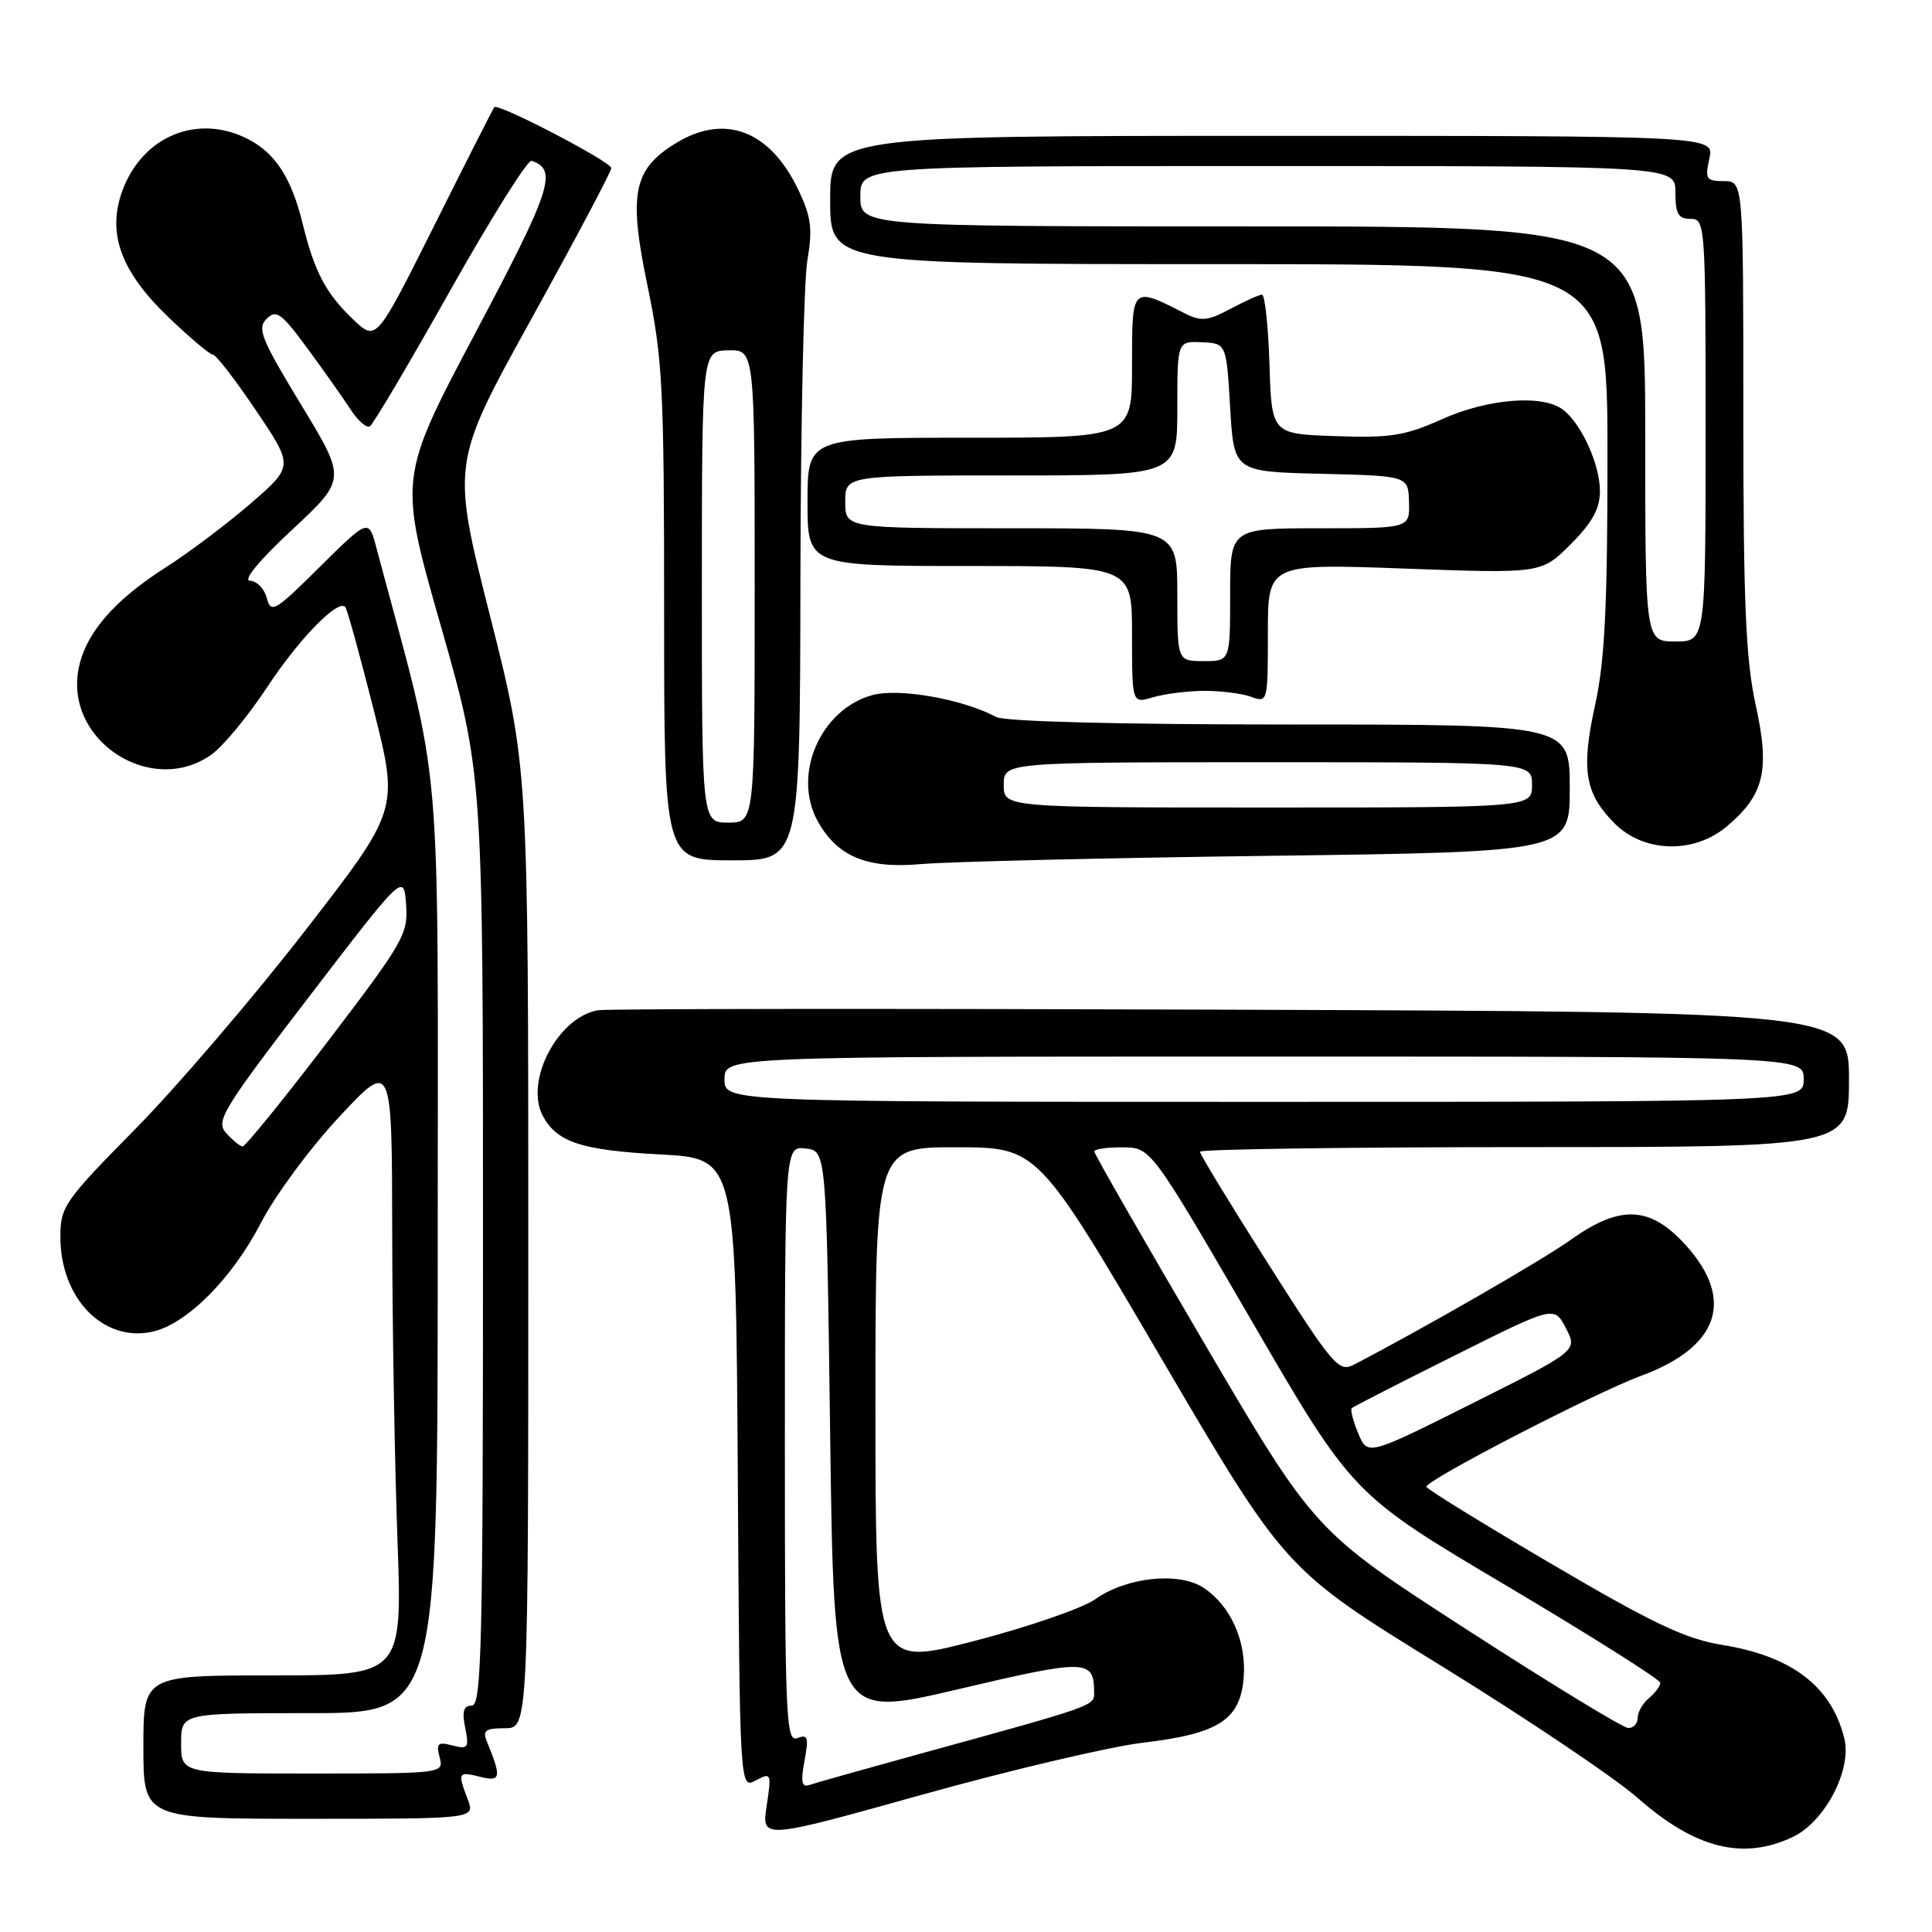 <?xml version="1.0" encoding="UTF-8" standalone="no"?>
<!DOCTYPE svg PUBLIC "-//W3C//DTD SVG 1.1//EN" "http://www.w3.org/Graphics/SVG/1.1/DTD/svg11.dtd" >
<svg xmlns="http://www.w3.org/2000/svg" xmlns:xlink="http://www.w3.org/1999/xlink" version="1.1" viewBox="0 0 256 256">
 <g >
 <path fill="currentColor"
d=" M 237.55 243.41 C 241.82 241.38 245.41 234.51 244.38 230.35 C 242.69 223.46 237.43 219.44 228.15 217.95 C 223.34 217.17 218.99 215.11 205.60 207.24 C 196.47 201.88 189.00 197.28 189.00 197.00 C 189.00 196.10 211.35 184.55 217.46 182.30 C 227.77 178.49 229.92 172.23 223.38 165.00 C 218.66 159.78 214.71 159.59 208.12 164.29 C 204.32 167.00 188.52 176.09 179.37 180.84 C 177.39 181.86 176.62 180.95 168.12 167.58 C 163.10 159.69 159.00 152.95 159.00 152.61 C 159.00 152.28 178.35 152.00 202.00 152.00 C 245.00 152.00 245.00 152.00 245.00 143.04 C 245.00 134.08 245.00 134.08 163.25 133.79 C 118.29 133.63 80.50 133.66 79.27 133.86 C 73.94 134.73 69.47 143.26 71.93 147.87 C 73.80 151.35 77.06 152.42 87.50 152.97 C 97.50 153.50 97.50 153.50 97.76 195.28 C 98.02 237.06 98.02 237.06 100.14 235.92 C 102.19 234.83 102.24 234.94 101.59 239.27 C 100.91 243.75 100.91 243.75 122.21 237.80 C 133.92 234.53 147.10 231.43 151.50 230.91 C 161.54 229.72 164.38 227.86 164.80 222.21 C 165.16 217.42 163.04 212.73 159.46 210.38 C 156.20 208.24 149.24 208.98 145.14 211.90 C 143.46 213.09 136.22 215.59 129.05 217.45 C 116.00 220.83 116.00 220.83 116.00 186.42 C 116.00 152.00 116.00 152.00 126.75 152.02 C 137.50 152.04 137.50 152.04 153.90 180.02 C 170.30 207.99 170.30 207.99 190.90 220.69 C 202.23 227.68 213.97 235.57 216.99 238.23 C 224.60 244.94 230.95 246.54 237.55 243.41 Z  M 61.98 238.43 C 60.61 234.84 60.68 234.70 63.63 235.44 C 66.38 236.13 66.48 235.56 64.51 230.75 C 63.91 229.30 64.33 229.00 66.89 229.00 C 70.00 229.00 70.00 229.00 70.00 165.31 C 70.00 101.63 70.00 101.63 64.91 81.52 C 59.82 61.41 59.82 61.41 70.41 42.26 C 76.23 31.73 81.00 22.73 81.00 22.27 C 81.00 21.44 66.01 13.63 65.50 14.20 C 65.35 14.37 61.77 21.42 57.55 29.87 C 49.86 45.24 49.86 45.24 46.84 42.37 C 43.18 38.89 41.67 36.03 40.11 29.66 C 38.63 23.62 36.51 20.31 32.90 18.45 C 26.20 14.99 18.84 18.03 16.19 25.34 C 14.17 30.93 16.02 35.99 22.29 42.00 C 25.15 44.75 27.82 47.00 28.22 47.00 C 28.62 47.00 31.18 50.32 33.92 54.39 C 38.91 61.78 38.91 61.78 33.21 66.72 C 30.07 69.43 25.01 73.24 21.97 75.18 C 15.06 79.57 11.28 83.99 10.40 88.69 C 8.61 98.22 20.13 105.61 28.01 99.99 C 29.56 98.89 32.87 94.89 35.36 91.11 C 39.58 84.70 44.73 79.40 45.74 80.41 C 45.99 80.65 47.68 86.80 49.52 94.07 C 52.85 107.30 52.85 107.30 40.37 123.40 C 33.50 132.25 23.41 144.04 17.94 149.59 C 8.52 159.14 8.00 159.90 8.00 163.89 C 8.00 172.03 13.68 177.89 20.19 176.46 C 24.73 175.46 30.75 169.43 34.56 162.06 C 36.42 158.45 41.09 152.12 44.94 148.00 C 51.93 140.50 51.93 140.50 51.97 163.09 C 51.98 175.51 52.30 193.85 52.66 203.84 C 53.32 222.00 53.32 222.00 36.16 222.00 C 19.00 222.00 19.00 222.00 19.00 231.50 C 19.00 241.00 19.00 241.00 40.98 241.00 C 62.95 241.00 62.95 241.00 61.98 238.43 Z  M 168.25 113.40 C 208.00 112.88 208.00 112.88 208.00 104.44 C 208.00 96.00 208.00 96.00 170.93 96.00 C 148.35 96.00 133.14 95.61 132.02 95.01 C 127.57 92.63 119.09 91.13 115.57 92.11 C 108.70 94.01 104.95 102.68 108.35 108.81 C 110.95 113.50 114.87 115.13 122.00 114.50 C 125.58 114.18 146.39 113.68 168.25 113.40 Z  M 106.06 76.75 C 106.09 56.26 106.51 37.25 106.98 34.50 C 107.69 30.36 107.49 28.77 105.83 25.25 C 102.06 17.27 96.03 14.97 89.49 19.01 C 83.89 22.47 83.26 25.69 85.81 37.93 C 87.81 47.57 88.00 51.39 88.00 81.25 C 88.00 114.00 88.00 114.00 97.00 114.00 C 106.00 114.00 106.00 114.00 106.06 76.75 Z  M 228.79 109.52 C 233.77 105.34 234.55 102.08 232.64 93.42 C 231.32 87.38 231.00 80.00 231.00 54.97 C 231.00 24.00 231.00 24.00 228.42 24.00 C 226.07 24.00 225.90 23.73 226.50 21.00 C 227.16 18.00 227.16 18.00 168.58 18.00 C 110.00 18.00 110.00 18.00 110.00 26.50 C 110.00 35.00 110.00 35.00 161.50 35.00 C 213.00 35.00 213.00 35.00 213.00 60.47 C 213.00 80.33 212.64 87.58 211.37 93.37 C 209.47 102.00 209.99 105.15 213.97 109.13 C 217.84 113.00 224.45 113.17 228.79 109.52 Z  M 159.50 91.54 C 161.70 91.53 164.51 91.88 165.75 92.32 C 167.98 93.13 168.00 93.05 168.00 83.91 C 168.00 74.68 168.00 74.68 186.12 75.34 C 204.24 76.00 204.24 76.00 208.12 72.12 C 210.99 69.24 212.00 67.41 212.00 65.07 C 212.00 61.55 209.55 56.15 207.10 54.28 C 204.42 52.24 197.18 52.81 191.08 55.54 C 186.19 57.74 184.25 58.05 176.96 57.79 C 168.50 57.50 168.50 57.50 168.21 48.25 C 168.05 43.16 167.60 39.02 167.21 39.04 C 166.82 39.06 164.93 39.92 163.01 40.94 C 160.04 42.53 159.14 42.61 157.01 41.53 C 149.92 37.93 150.00 37.85 150.00 48.43 C 150.00 58.00 150.00 58.00 128.50 58.00 C 107.00 58.00 107.00 58.00 107.00 66.50 C 107.00 75.00 107.00 75.00 128.50 75.00 C 150.00 75.00 150.00 75.00 150.00 84.11 C 150.00 93.22 150.00 93.22 152.75 92.40 C 154.26 91.95 157.30 91.56 159.50 91.54 Z  M 106.60 233.32 C 107.18 230.20 107.05 229.77 105.64 230.31 C 104.14 230.88 104.00 227.65 104.00 191.40 C 104.00 151.87 104.00 151.87 106.75 152.18 C 109.50 152.50 109.50 152.50 110.00 190.10 C 110.50 227.70 110.50 227.70 126.93 223.84 C 143.99 219.82 144.95 219.84 144.98 224.22 C 145.00 226.06 145.33 225.95 121.50 232.50 C 114.35 234.47 107.92 236.28 107.21 236.53 C 106.23 236.86 106.08 236.08 106.60 233.32 Z  M 194.35 215.92 C 174.20 202.90 174.20 202.90 159.60 178.03 C 151.57 164.36 145.00 152.90 145.00 152.58 C 145.00 152.26 146.69 152.01 148.75 152.03 C 152.50 152.05 152.50 152.05 165.86 175.04 C 179.22 198.02 179.22 198.02 199.61 210.11 C 210.83 216.77 220.00 222.56 220.00 222.98 C 220.00 223.41 219.32 224.32 218.50 225.00 C 217.68 225.68 217.00 226.86 217.00 227.62 C 217.00 228.38 216.44 228.99 215.75 228.97 C 215.06 228.96 205.43 223.08 194.35 215.92 Z  M 179.97 189.92 C 179.29 188.28 178.90 186.78 179.12 186.58 C 179.33 186.39 185.45 183.25 192.73 179.62 C 205.95 173.01 205.95 173.01 207.49 175.99 C 209.04 178.97 209.04 178.97 195.12 185.94 C 181.21 192.91 181.21 192.91 179.97 189.92 Z  M 96.00 143.00 C 96.00 140.00 96.00 140.00 167.50 140.00 C 239.00 140.00 239.00 140.00 239.00 143.00 C 239.00 146.00 239.00 146.00 167.50 146.00 C 96.00 146.00 96.00 146.00 96.00 143.00 Z  M 24.00 231.00 C 24.00 227.00 24.00 227.00 41.00 227.00 C 58.00 227.00 58.00 227.00 58.00 165.07 C 58.00 97.09 58.77 105.91 49.88 72.61 C 48.85 68.71 48.85 68.71 42.39 75.10 C 36.43 81.02 35.90 81.33 35.35 79.25 C 35.03 78.01 34.03 76.98 33.13 76.95 C 32.14 76.92 34.33 74.27 38.70 70.20 C 45.90 63.50 45.90 63.50 39.88 53.60 C 34.62 44.93 34.05 43.52 35.32 42.25 C 36.60 40.97 37.27 41.46 40.72 46.14 C 42.89 49.09 45.46 52.73 46.44 54.24 C 47.42 55.75 48.58 56.76 49.01 56.49 C 49.45 56.22 54.24 48.13 59.65 38.50 C 65.07 28.88 69.92 21.14 70.43 21.31 C 73.93 22.47 73.09 25.05 63.05 44.00 C 52.81 63.33 52.81 63.33 58.41 82.93 C 64.00 102.54 64.00 102.54 64.00 164.27 C 64.00 218.01 63.81 226.00 62.52 226.00 C 61.43 226.00 61.20 226.75 61.64 228.94 C 62.17 231.60 62.02 231.82 59.95 231.28 C 58.01 230.77 57.77 231.00 58.25 232.84 C 58.81 234.99 58.75 235.00 41.41 235.00 C 24.00 235.00 24.00 235.00 24.00 231.00 Z  M 29.96 150.13 C 28.55 148.56 29.46 147.07 40.96 132.06 C 53.50 115.70 53.50 115.70 53.81 119.85 C 54.10 123.75 53.49 124.81 43.43 138.00 C 37.56 145.70 32.47 151.96 32.13 151.92 C 31.78 151.87 30.81 151.07 29.96 150.13 Z  M 133.00 104.00 C 133.00 101.00 133.00 101.00 168.00 101.00 C 203.00 101.00 203.00 101.00 203.00 104.00 C 203.00 107.00 203.00 107.00 168.00 107.00 C 133.00 107.00 133.00 107.00 133.00 104.00 Z  M 93.00 77.75 C 93.01 46.50 93.01 46.50 96.50 46.42 C 100.00 46.35 100.00 46.35 100.00 77.67 C 100.00 109.00 100.00 109.00 96.50 109.00 C 93.00 109.00 93.00 109.00 93.00 77.75 Z  M 218.00 57.50 C 218.00 30.00 218.00 30.00 166.00 30.00 C 114.00 30.00 114.00 30.00 114.00 26.00 C 114.00 22.00 114.00 22.00 168.00 22.00 C 222.00 22.00 222.00 22.00 222.00 25.50 C 222.00 28.33 222.38 29.00 224.00 29.00 C 225.95 29.00 226.00 29.67 226.00 57.00 C 226.00 85.00 226.00 85.00 222.00 85.00 C 218.00 85.00 218.00 85.00 218.00 57.50 Z  M 156.00 78.80 C 156.00 70.00 156.00 70.00 134.00 70.00 C 112.00 70.00 112.00 70.00 112.00 66.50 C 112.00 63.00 112.00 63.00 134.00 63.00 C 156.00 63.00 156.00 63.00 156.00 54.10 C 156.00 45.21 156.00 45.21 159.25 45.35 C 162.50 45.50 162.50 45.50 163.00 54.00 C 163.50 62.50 163.50 62.50 175.05 62.78 C 186.61 63.06 186.61 63.06 186.70 66.53 C 186.80 70.00 186.80 70.00 174.90 70.00 C 163.00 70.00 163.00 70.00 163.00 78.80 C 163.00 87.60 163.00 87.60 159.50 87.60 C 156.00 87.60 156.00 87.60 156.00 78.80 Z "/>
</g>
</svg>